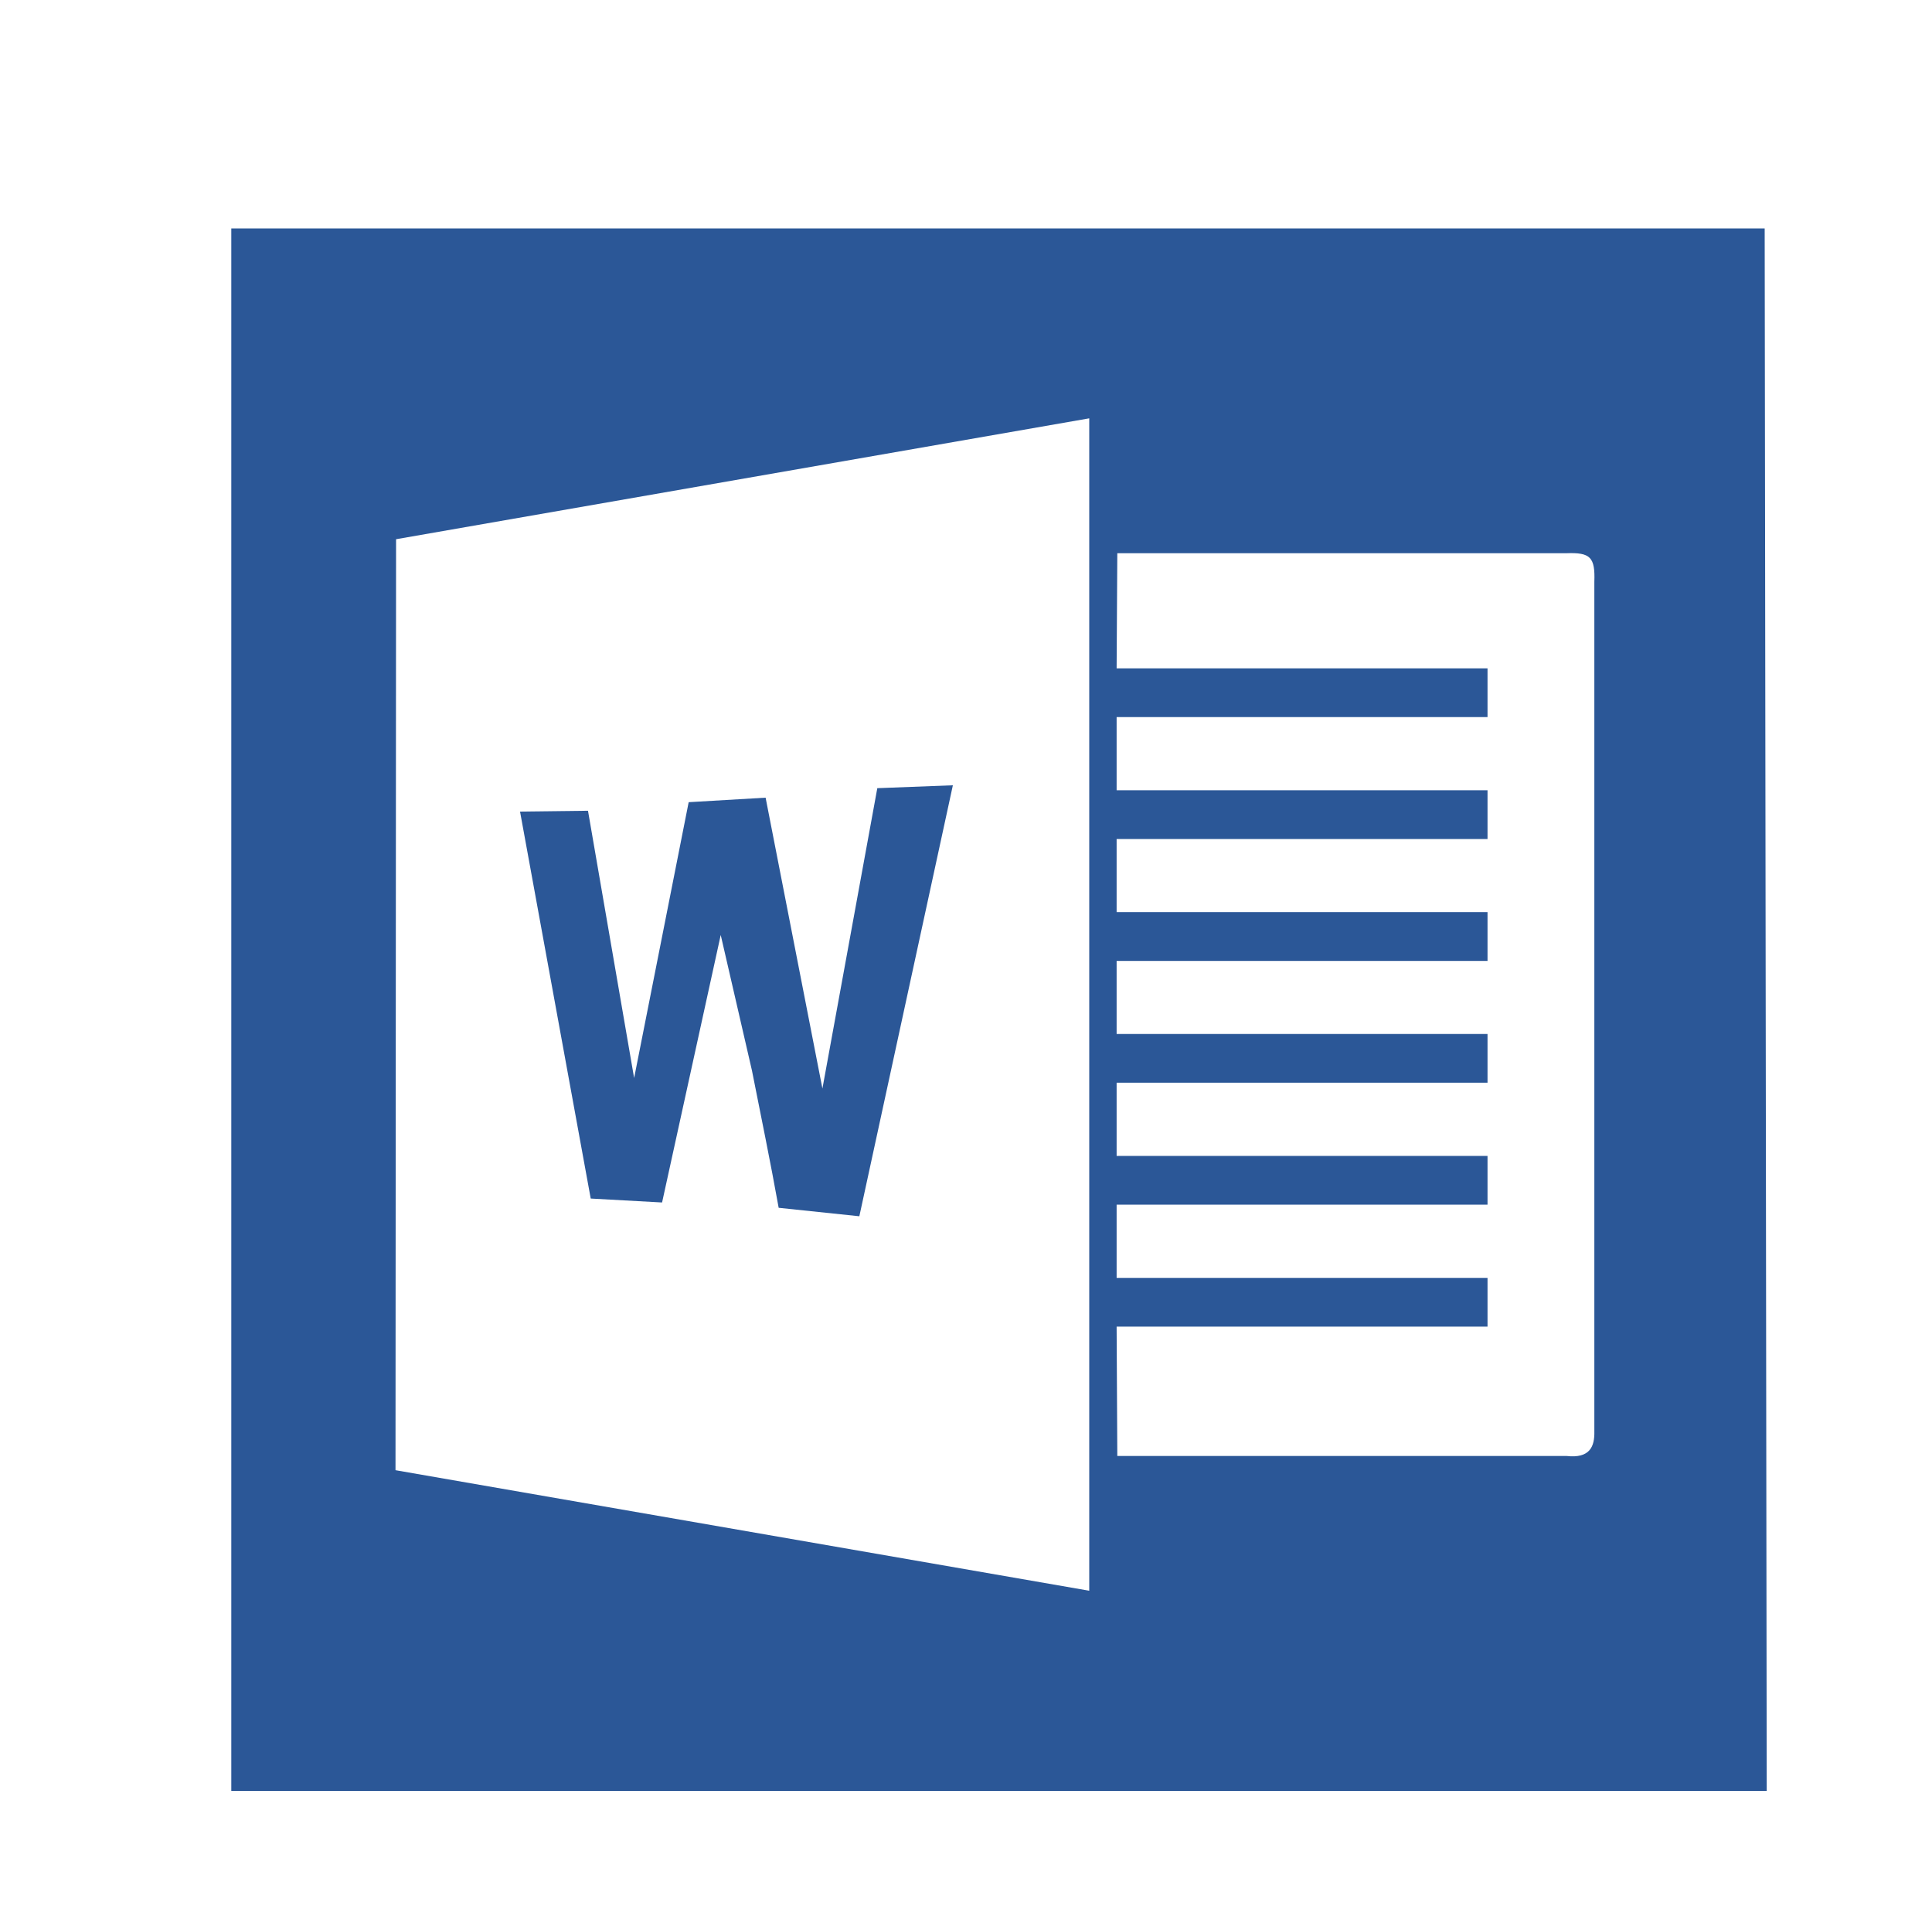 <svg width="152" height="151" viewBox="0 0 152 151" fill="none" xmlns="http://www.w3.org/2000/svg">
<path fill-rule="evenodd" clip-rule="evenodd" d="M31.116 115.646L31.161 42.415L85.696 32.906V125.127L31.116 115.646ZM117.031 90.926H87.85V85.169H117.031V81.335H87.85V75.588H117.031V71.753H87.85V65.996H117.031V62.162H87.85V56.406H117.031V52.571H87.85L87.904 43.517H123.227C125.122 43.444 125.507 43.827 125.435 45.767V112.594C125.462 113.751 125.113 114.744 123.227 114.525H87.904L87.85 104.351H117.031V100.517H87.85V94.76H117.031V90.926ZM18.197 140.876H138.997L138.836 17.969H18.197V140.876Z" fill="#2B5797"/>
<path fill-rule="evenodd" clip-rule="evenodd" d="M69.022 61.998L64.704 85.625L60.234 62.745L54.181 63.1L49.89 84.796L46.26 63.774L40.914 63.838L46.475 94.278L52.089 94.587L56.703 73.547L59.161 84.213C59.876 87.838 60.6 91.308 61.262 95.006L67.609 95.671L74.967 61.77L69.022 61.998Z" fill="#2B5797"/>
</svg>
